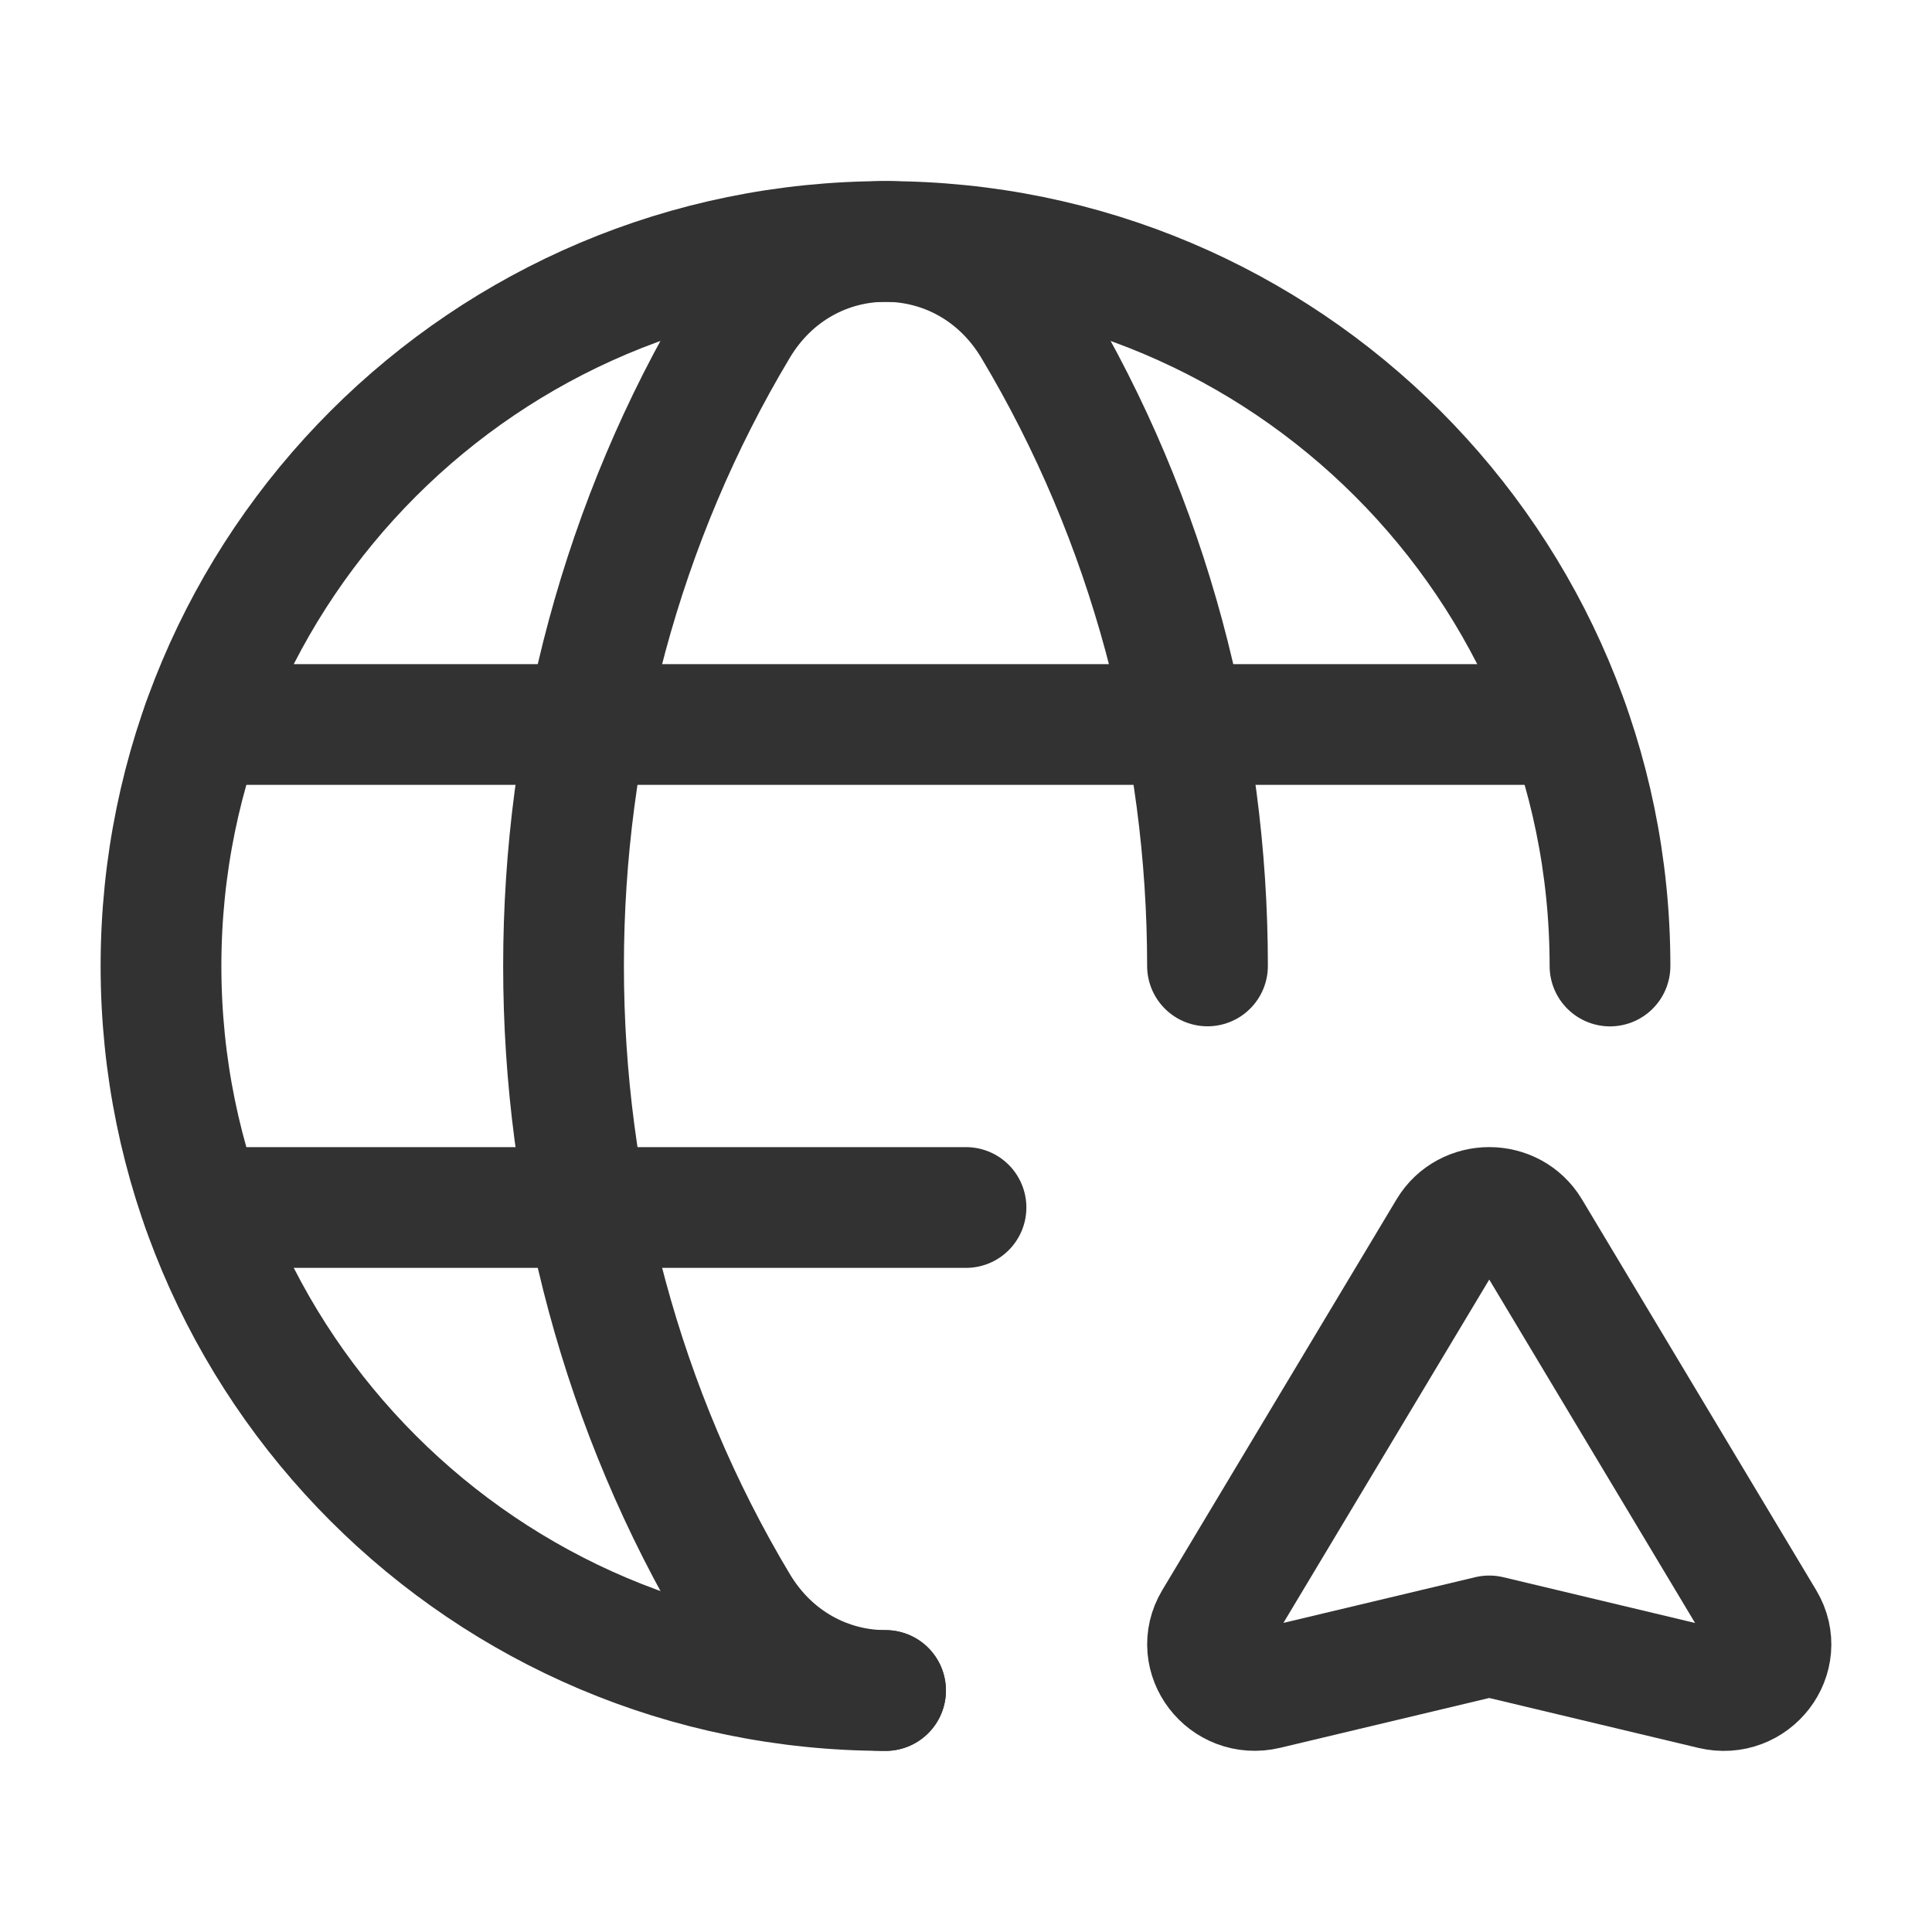 <?xml version="1.0" encoding="utf-8"?>
<!-- Generator: Adobe Illustrator 24.0.2, SVG Export Plug-In . SVG Version: 6.00 Build 0)  -->
<svg version="1.1" id="Layer_1" xmlns="http://www.w3.org/2000/svg" xmlns:xlink="http://www.w3.org/1999/xlink" x="0px" y="0px"
	 width="24px" height="24px" viewBox="0 0 24 24" enable-background="new 0 0 24 24" xml:space="preserve">
<g>
	<g>
		
			<path fill="none" stroke="#323232" stroke-width="1.5" stroke-linecap="round" stroke-linejoin="round" stroke-miterlimit="10" d="
			M11,21c-4.971,0-9-4.029-9-9s4.029-9,9-9s9,4.029,9,9"/>
		
			<line fill="none" stroke="#323232" stroke-width="1.5" stroke-linecap="round" stroke-linejoin="round" stroke-miterlimit="10" x1="2.513" y1="9" x2="19.486" y2="9"/>
		
			<line fill="none" stroke="#323232" stroke-width="1.5" stroke-linecap="round" stroke-linejoin="round" stroke-miterlimit="10" x1="2.514" y1="15" x2="12" y2="15"/>
		
			<path fill="none" stroke="#323232" stroke-width="1.5" stroke-linecap="round" stroke-linejoin="round" stroke-miterlimit="10" d="
			M15,11.999c0-2.764-0.723-5.528-2.167-7.94c-0.847-1.413-2.819-1.413-3.665,0c-2.89,4.825-2.89,11.056,0,15.88
			C9.591,20.646,10.296,21,11.001,21"/>
		<g>
			<path fill="none" stroke="#323232" stroke-width="1.5" stroke-linecap="round" stroke-linejoin="round" d="M19.008,15.284
				l2.91,4.855c0.261,0.436-0.144,0.964-0.648,0.844l-2.77-0.661l-2.77,0.66c-0.504,0.12-0.909-0.408-0.648-0.844l2.91-4.854
				C18.219,14.905,18.781,14.905,19.008,15.284z"/>
		</g>
	</g>
	<rect id="_Transparent_Rectangle__40_" y="0" fill="none" width="24" height="24"/>
</g>
</svg>
